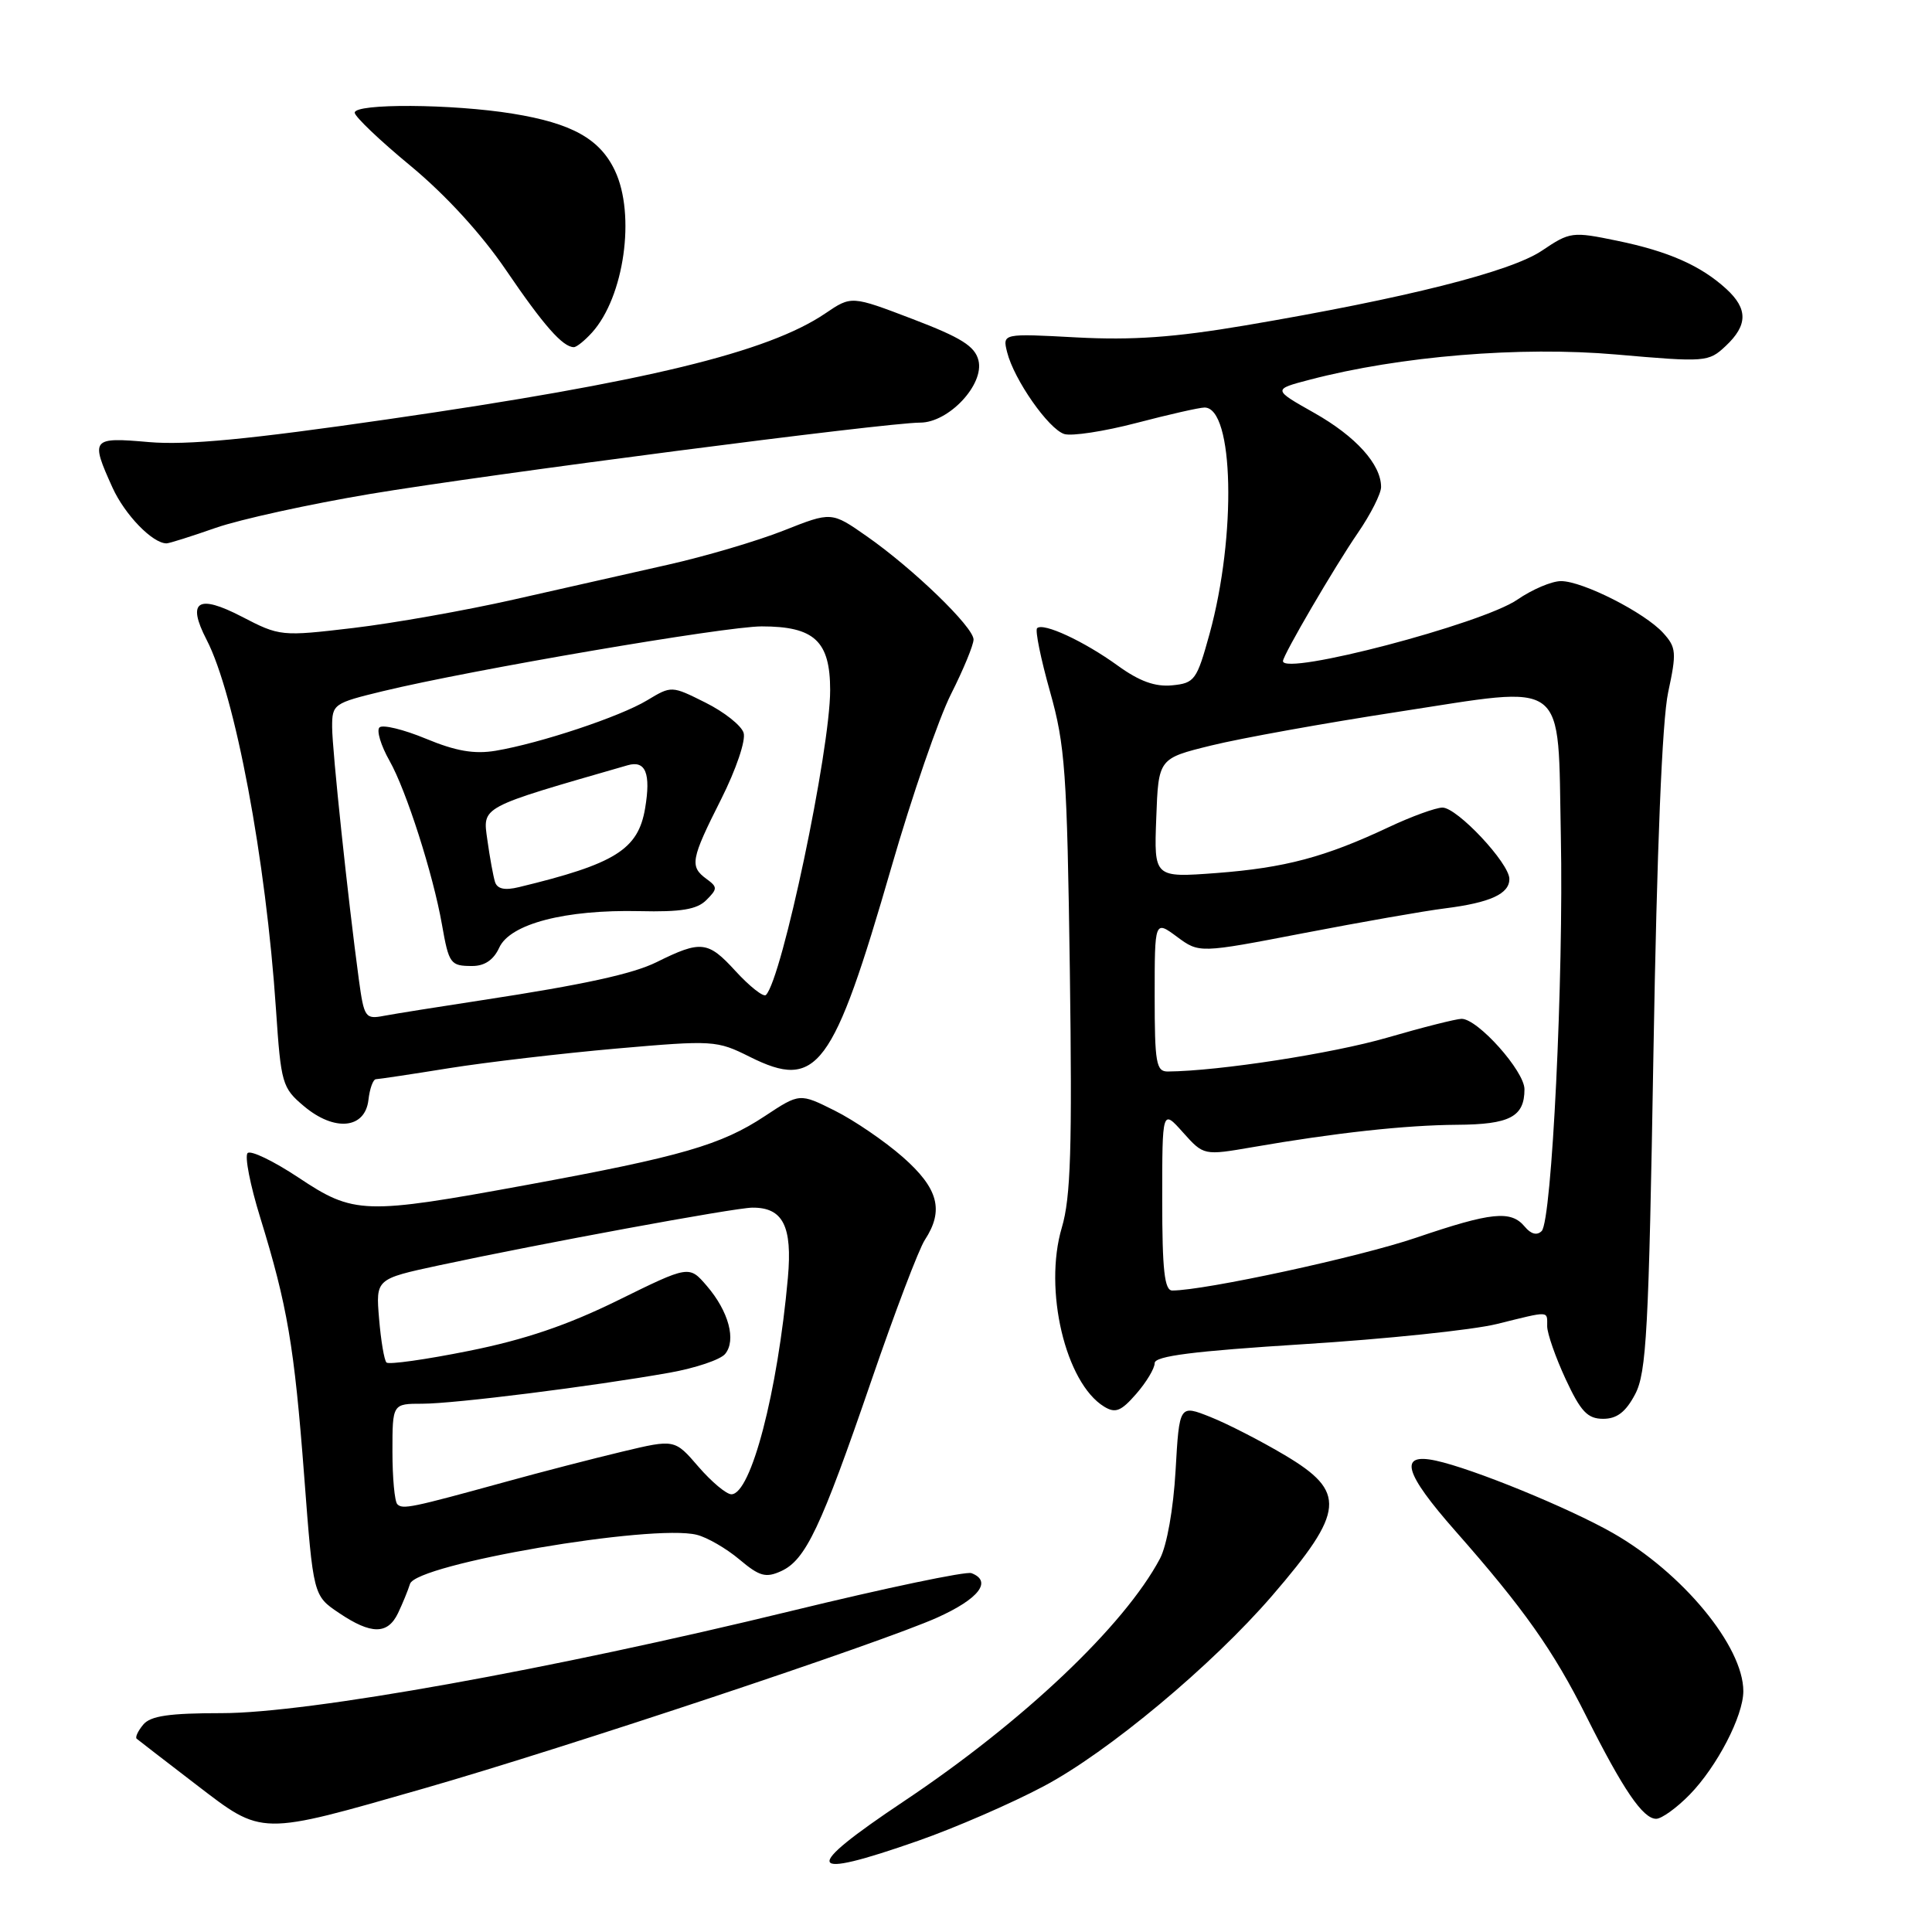 <?xml version="1.0" encoding="UTF-8" standalone="no"?>
<!DOCTYPE svg PUBLIC "-//W3C//DTD SVG 1.1//EN" "http://www.w3.org/Graphics/SVG/1.1/DTD/svg11.dtd" >
<svg xmlns="http://www.w3.org/2000/svg" xmlns:xlink="http://www.w3.org/1999/xlink" version="1.1" viewBox="0 0 256 256">
 <g >
 <path fill="currentColor"
d=" M 121.67 243.91 C 126.53 242.21 134.00 238.97 138.27 236.70 C 146.79 232.20 160.62 220.66 168.59 211.41 C 178.21 200.24 178.44 197.68 170.25 192.82 C 167.09 190.94 162.65 188.66 160.39 187.76 C 156.27 186.12 156.27 186.12 155.77 194.85 C 155.48 199.95 154.62 204.79 153.70 206.53 C 148.97 215.43 135.57 228.13 119.75 238.69 C 106.09 247.82 106.60 249.19 121.67 243.91 Z  M 56.27 236.95 C 74.96 231.58 116.75 217.67 124.16 214.35 C 129.71 211.86 131.52 209.52 128.72 208.45 C 128.02 208.18 117.33 210.42 104.97 213.43 C 73.04 221.21 40.82 227.00 29.41 227.00 C 22.42 227.00 19.94 227.36 18.98 228.52 C 18.28 229.36 17.89 230.20 18.11 230.39 C 18.32 230.57 21.87 233.31 25.99 236.47 C 34.88 243.28 34.23 243.27 56.27 236.95 Z  M 223.89 237.80 C 227.51 234.09 231.00 227.37 231.00 224.09 C 231.00 218.15 222.94 208.39 213.69 203.12 C 207.84 199.79 195.16 194.60 190.25 193.54 C 185.29 192.47 186.03 195.13 192.85 202.87 C 201.91 213.15 205.82 218.68 210.20 227.43 C 215.08 237.16 217.70 241.00 219.45 241.00 C 220.17 241.00 222.17 239.56 223.89 237.80 Z  M 52.74 213.75 C 53.33 212.51 54.05 210.77 54.33 209.87 C 55.16 207.24 86.43 201.89 92.33 203.37 C 93.71 203.71 96.26 205.19 97.98 206.64 C 100.64 208.88 101.47 209.11 103.51 208.18 C 106.75 206.70 108.77 202.44 115.44 183.00 C 118.55 173.93 121.75 165.50 122.55 164.29 C 125.11 160.37 124.34 157.47 119.64 153.33 C 117.24 151.22 113.18 148.45 110.62 147.17 C 105.96 144.84 105.96 144.84 101.36 147.88 C 95.58 151.71 90.27 153.25 69.85 157.00 C 48.21 160.97 46.90 160.93 39.53 156.02 C 36.24 153.84 33.22 152.38 32.81 152.79 C 32.40 153.20 33.15 157.04 34.48 161.33 C 38.09 173.05 38.99 178.33 40.31 195.63 C 41.51 211.43 41.51 211.43 44.91 213.72 C 49.18 216.60 51.37 216.61 52.74 213.75 Z  M 216.66 184.75 C 218.17 181.90 218.47 176.35 219.09 139.50 C 219.55 112.46 220.24 95.45 221.04 91.73 C 222.17 86.47 222.12 85.79 220.39 83.88 C 217.95 81.18 209.72 77.00 206.84 77.00 C 205.61 77.00 203.01 78.11 201.05 79.46 C 196.40 82.67 170.00 89.59 170.00 87.60 C 170.00 86.81 176.88 75.04 179.92 70.62 C 181.61 68.16 183.00 65.42 183.00 64.53 C 183.00 61.53 179.66 57.83 174.14 54.71 C 168.63 51.60 168.63 51.60 173.56 50.31 C 185.52 47.18 201.45 45.87 214.12 46.97 C 226.04 48.01 226.39 47.98 228.67 45.84 C 231.60 43.09 231.62 40.92 228.75 38.29 C 225.36 35.19 221.08 33.30 214.28 31.90 C 208.33 30.67 208.03 30.71 204.32 33.21 C 200.17 36.01 186.28 39.51 165.00 43.12 C 155.60 44.71 150.06 45.10 142.66 44.71 C 132.83 44.18 132.83 44.18 133.45 46.67 C 134.36 50.30 138.93 56.84 141.02 57.51 C 142.01 57.82 146.32 57.16 150.60 56.04 C 154.88 54.92 158.93 54.00 159.61 54.00 C 163.49 54.00 163.86 70.95 160.27 84.00 C 158.58 90.12 158.30 90.52 155.31 90.81 C 153.06 91.03 150.97 90.27 148.11 88.20 C 143.65 84.97 138.22 82.45 137.42 83.24 C 137.14 83.53 137.91 87.30 139.13 91.63 C 141.14 98.75 141.39 102.28 141.76 128.62 C 142.08 152.13 141.88 158.68 140.70 162.65 C 138.25 170.88 141.18 183.26 146.31 186.39 C 147.80 187.30 148.55 187.00 150.56 184.69 C 151.90 183.15 153.00 181.32 153.00 180.62 C 153.00 179.68 158.13 179.03 172.75 178.11 C 183.61 177.43 195.12 176.23 198.33 175.44 C 205.49 173.67 205.00 173.65 205.01 175.75 C 205.02 176.71 206.12 179.86 207.46 182.75 C 209.46 187.05 210.36 188.00 212.43 188.00 C 214.25 188.00 215.42 187.10 216.66 184.75 Z  M 48.82 145.75 C 48.99 144.24 49.44 143.00 49.82 143.00 C 50.19 142.99 54.55 142.34 59.50 141.54 C 64.45 140.75 74.43 139.58 81.68 138.94 C 94.50 137.82 94.98 137.85 99.34 140.03 C 108.29 144.50 110.36 141.72 118.13 114.86 C 120.83 105.51 124.38 95.21 126.02 91.96 C 127.66 88.71 129.00 85.46 129.00 84.74 C 129.00 83.09 121.00 75.35 114.84 71.05 C 110.18 67.79 110.18 67.79 103.84 70.30 C 100.35 71.68 93.45 73.72 88.50 74.83 C 83.55 75.94 74.33 78.02 68.00 79.46 C 61.67 80.89 52.14 82.58 46.82 83.21 C 37.25 84.34 37.07 84.32 32.02 81.70 C 26.21 78.69 24.73 79.65 27.37 84.76 C 31.14 92.03 35.24 113.88 36.57 133.77 C 37.23 143.59 37.39 144.15 40.27 146.57 C 44.32 149.98 48.37 149.59 48.82 145.75 Z  M 28.59 69.94 C 31.84 68.81 41.02 66.80 49.00 65.46 C 64.55 62.86 117.43 56.00 121.92 56.00 C 125.71 56.00 130.45 50.95 129.65 47.75 C 129.18 45.87 127.36 44.73 120.94 42.28 C 112.82 39.18 112.82 39.18 109.37 41.52 C 101.77 46.68 85.53 50.62 51.50 55.54 C 32.96 58.23 24.76 59.01 19.75 58.58 C 12.11 57.91 11.96 58.10 14.91 64.62 C 16.55 68.22 20.21 72.00 22.07 72.00 C 22.41 72.00 25.34 71.08 28.59 69.94 Z  M 78.44 44.07 C 82.71 39.35 84.25 28.45 81.48 22.61 C 79.49 18.40 75.77 16.33 67.93 15.06 C 59.93 13.76 47.00 13.68 47.00 14.93 C 47.00 15.44 50.34 18.63 54.43 22.00 C 59.07 25.85 63.81 31.02 67.07 35.82 C 72.03 43.11 74.57 46.00 76.04 46.00 C 76.40 46.00 77.48 45.13 78.44 44.07 Z  M 52.65 199.32 C 52.29 198.96 52.00 195.82 52.00 192.33 C 52.00 186.00 52.00 186.00 55.97 186.00 C 60.20 186.00 78.46 183.71 88.72 181.89 C 92.14 181.28 95.45 180.17 96.08 179.41 C 97.59 177.59 96.55 173.75 93.65 170.38 C 91.31 167.66 91.31 167.66 81.90 172.29 C 75.20 175.59 69.52 177.52 62.13 179.00 C 56.42 180.15 51.51 180.84 51.21 180.54 C 50.91 180.24 50.47 177.63 50.23 174.73 C 49.79 169.47 49.79 169.47 58.15 167.67 C 71.62 164.78 97.31 160.04 99.68 160.02 C 103.75 159.98 105.01 162.48 104.40 169.30 C 103.04 184.48 99.51 198.00 96.91 198.00 C 96.25 198.00 94.29 196.36 92.55 194.35 C 89.40 190.69 89.40 190.69 82.45 192.35 C 78.63 193.26 71.67 195.06 67.00 196.35 C 54.50 199.79 53.36 200.03 52.65 199.32 Z  M 154.00 158.98 C 154.00 146.97 154.00 146.97 156.75 150.05 C 159.50 153.12 159.50 153.12 166.00 152.00 C 176.96 150.10 186.19 149.09 193.05 149.04 C 200.06 149.00 202.00 147.98 202.00 144.33 C 202.00 141.93 195.82 135.00 193.67 135.00 C 192.98 135.00 188.53 136.12 183.79 137.50 C 176.58 139.59 161.52 141.92 154.75 141.98 C 153.20 142.00 153.00 140.86 153.00 131.97 C 153.00 121.94 153.00 121.94 155.96 124.13 C 158.91 126.31 158.91 126.31 172.71 123.65 C 180.29 122.19 188.75 120.70 191.50 120.36 C 197.48 119.60 200.00 118.44 200.00 116.47 C 200.00 114.38 193.08 107.00 191.13 107.01 C 190.24 107.02 187.03 108.18 184.00 109.61 C 175.57 113.58 170.25 114.99 161.21 115.68 C 152.91 116.30 152.91 116.30 153.21 108.40 C 153.50 100.50 153.50 100.50 160.50 98.78 C 164.35 97.83 175.49 95.82 185.26 94.32 C 208.02 90.83 206.39 89.58 206.82 110.78 C 207.20 129.52 205.63 161.77 204.28 163.12 C 203.66 163.74 202.86 163.53 202.04 162.54 C 200.21 160.34 197.65 160.60 187.65 164.00 C 180.15 166.56 159.61 171.00 155.33 171.00 C 154.30 171.00 154.00 168.29 154.00 158.98 Z  M 47.55 129.80 C 46.10 119.07 44.02 99.41 44.01 96.36 C 44.00 93.30 44.19 93.17 50.75 91.58 C 62.37 88.77 96.09 83.00 100.93 83.00 C 107.91 83.00 110.00 84.95 110.00 91.45 C 110.00 99.41 103.62 129.72 101.49 131.84 C 101.17 132.16 99.35 130.73 97.44 128.65 C 93.81 124.68 92.89 124.57 87.00 127.49 C 83.85 129.05 77.35 130.47 64.00 132.51 C 58.22 133.39 52.32 134.33 50.89 134.60 C 48.40 135.08 48.24 134.84 47.55 129.80 Z  M 66.15 125.57 C 67.59 122.41 74.90 120.51 84.73 120.73 C 90.24 120.86 92.35 120.51 93.59 119.27 C 95.09 117.77 95.09 117.54 93.61 116.46 C 91.36 114.81 91.53 113.88 95.55 105.91 C 97.54 101.95 98.85 98.09 98.53 97.10 C 98.23 96.13 95.95 94.33 93.48 93.10 C 88.98 90.85 88.98 90.85 85.74 92.80 C 82.14 94.97 71.56 98.49 65.67 99.48 C 62.85 99.95 60.40 99.53 56.43 97.88 C 53.46 96.65 50.69 95.98 50.28 96.39 C 49.87 96.80 50.47 98.79 51.62 100.82 C 53.83 104.72 57.39 115.84 58.56 122.50 C 59.48 127.73 59.68 128.00 62.58 128.00 C 64.22 128.00 65.41 127.19 66.15 125.57 Z  M 65.59 116.86 C 65.36 116.11 64.90 113.62 64.58 111.31 C 63.95 106.81 63.44 107.09 83.17 101.40 C 85.55 100.71 86.26 102.48 85.48 107.11 C 84.56 112.57 81.52 114.47 68.76 117.55 C 66.87 118.01 65.89 117.79 65.59 116.86 Z "/>
</g>
</svg>